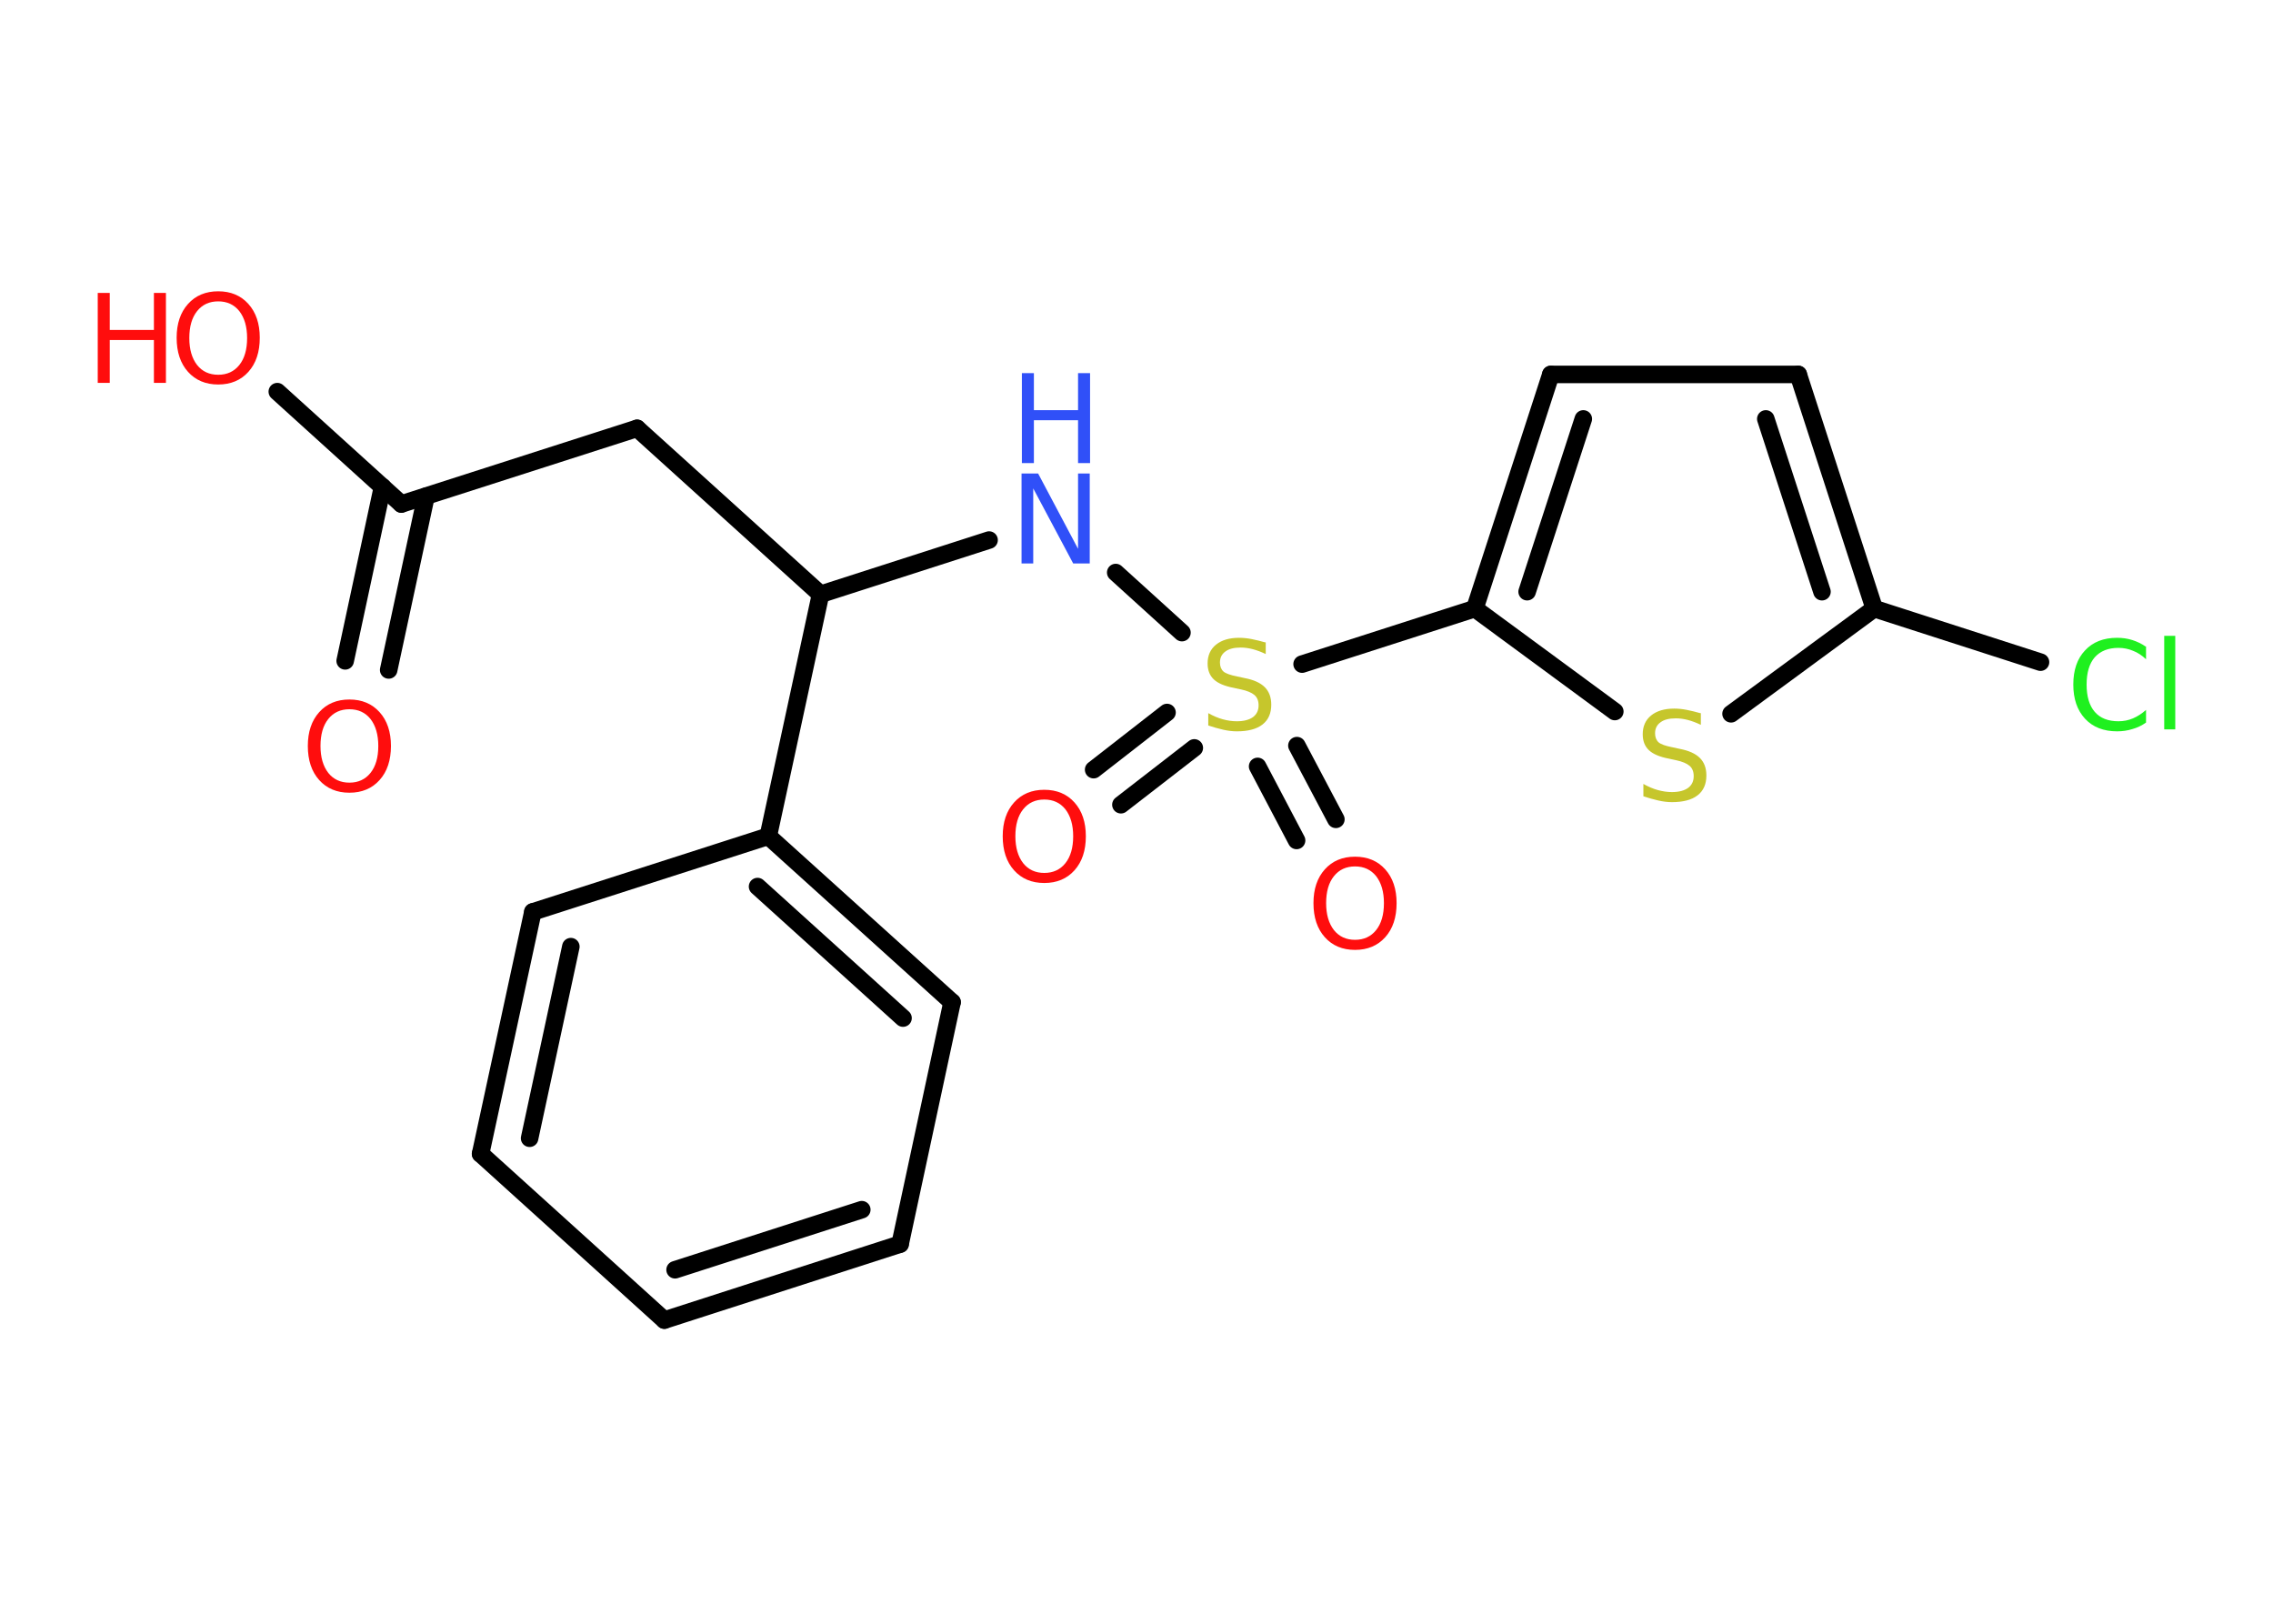 <?xml version='1.0' encoding='UTF-8'?>
<!DOCTYPE svg PUBLIC "-//W3C//DTD SVG 1.1//EN" "http://www.w3.org/Graphics/SVG/1.1/DTD/svg11.dtd">
<svg version='1.2' xmlns='http://www.w3.org/2000/svg' xmlns:xlink='http://www.w3.org/1999/xlink' width='70.0mm' height='50.0mm' viewBox='0 0 70.0 50.0'>
  <desc>Generated by the Chemistry Development Kit (http://github.com/cdk)</desc>
  <g stroke-linecap='round' stroke-linejoin='round' stroke='#000000' stroke-width='.54' fill='#FF0D0D'>
    <rect x='.0' y='.0' width='70.0' height='50.0' fill='#FFFFFF' stroke='none'/>
    <g id='mol1' class='mol'>
      <g id='mol1bnd1' class='bond'>
        <line x1='10.63' y1='20.35' x2='11.78' y2='14.99'/>
        <line x1='11.97' y1='20.63' x2='13.12' y2='15.28'/>
      </g>
      <line id='mol1bnd2' class='bond' x1='12.36' y1='15.52' x2='8.54' y2='12.06'/>
      <line id='mol1bnd3' class='bond' x1='12.36' y1='15.52' x2='19.62' y2='13.19'/>
      <line id='mol1bnd4' class='bond' x1='19.62' y1='13.19' x2='25.27' y2='18.3'/>
      <line id='mol1bnd5' class='bond' x1='25.27' y1='18.3' x2='30.46' y2='16.63'/>
      <line id='mol1bnd6' class='bond' x1='34.36' y1='17.63' x2='36.4' y2='19.48'/>
      <g id='mol1bnd7' class='bond'>
        <line x1='36.78' y1='23.03' x2='34.52' y2='24.78'/>
        <line x1='35.94' y1='21.94' x2='33.68' y2='23.7'/>
      </g>
      <g id='mol1bnd8' class='bond'>
        <line x1='39.94' y1='22.96' x2='41.14' y2='25.23'/>
        <line x1='38.73' y1='23.6' x2='39.93' y2='25.88'/>
      </g>
      <line id='mol1bnd9' class='bond' x1='40.1' y1='20.45' x2='45.42' y2='18.74'/>
      <g id='mol1bnd10' class='bond'>
        <line x1='47.76' y1='11.53' x2='45.42' y2='18.74'/>
        <line x1='48.76' y1='12.9' x2='47.03' y2='18.22'/>
      </g>
      <line id='mol1bnd11' class='bond' x1='47.76' y1='11.53' x2='55.38' y2='11.53'/>
      <g id='mol1bnd12' class='bond'>
        <line x1='57.72' y1='18.74' x2='55.38' y2='11.53'/>
        <line x1='56.11' y1='18.22' x2='54.38' y2='12.9'/>
      </g>
      <line id='mol1bnd13' class='bond' x1='57.72' y1='18.74' x2='62.84' y2='20.39'/>
      <line id='mol1bnd14' class='bond' x1='57.72' y1='18.74' x2='53.31' y2='21.98'/>
      <line id='mol1bnd15' class='bond' x1='45.42' y1='18.74' x2='49.73' y2='21.91'/>
      <line id='mol1bnd16' class='bond' x1='25.27' y1='18.3' x2='23.66' y2='25.75'/>
      <g id='mol1bnd17' class='bond'>
        <line x1='29.32' y1='30.86' x2='23.66' y2='25.75'/>
        <line x1='27.81' y1='31.35' x2='23.33' y2='27.3'/>
      </g>
      <line id='mol1bnd18' class='bond' x1='29.32' y1='30.86' x2='27.72' y2='38.31'/>
      <g id='mol1bnd19' class='bond'>
        <line x1='20.46' y1='40.65' x2='27.72' y2='38.31'/>
        <line x1='20.79' y1='39.1' x2='26.54' y2='37.25'/>
      </g>
      <line id='mol1bnd20' class='bond' x1='20.46' y1='40.65' x2='14.8' y2='35.53'/>
      <g id='mol1bnd21' class='bond'>
        <line x1='16.41' y1='28.08' x2='14.8' y2='35.53'/>
        <line x1='17.58' y1='29.15' x2='16.31' y2='35.05'/>
      </g>
      <line id='mol1bnd22' class='bond' x1='23.66' y1='25.75' x2='16.41' y2='28.08'/>
      <path id='mol1atm1' class='atom' d='M10.76 21.84q-.41 .0 -.65 .3q-.24 .3 -.24 .83q.0 .52 .24 .83q.24 .3 .65 .3q.41 .0 .65 -.3q.24 -.3 .24 -.83q.0 -.52 -.24 -.83q-.24 -.3 -.65 -.3zM10.76 21.54q.58 .0 .93 .39q.35 .39 .35 1.04q.0 .66 -.35 1.05q-.35 .39 -.93 .39q-.58 .0 -.93 -.39q-.35 -.39 -.35 -1.05q.0 -.65 .35 -1.04q.35 -.39 .93 -.39z' stroke='none'/>
      <g id='mol1atm3' class='atom'>
        <path d='M6.72 9.28q-.41 .0 -.65 .3q-.24 .3 -.24 .83q.0 .52 .24 .83q.24 .3 .65 .3q.41 .0 .65 -.3q.24 -.3 .24 -.83q.0 -.52 -.24 -.83q-.24 -.3 -.65 -.3zM6.72 8.97q.58 .0 .93 .39q.35 .39 .35 1.04q.0 .66 -.35 1.05q-.35 .39 -.93 .39q-.58 .0 -.93 -.39q-.35 -.39 -.35 -1.05q.0 -.65 .35 -1.04q.35 -.39 .93 -.39z' stroke='none'/>
        <path d='M3.01 9.02h.37v1.14h1.36v-1.14h.37v2.77h-.37v-1.32h-1.36v1.32h-.37v-2.77z' stroke='none'/>
      </g>
      <g id='mol1atm6' class='atom'>
        <path d='M31.47 14.58h.5l1.23 2.32v-2.32h.36v2.77h-.51l-1.23 -2.31v2.31h-.36v-2.77z' stroke='none' fill='#3050F8'/>
        <path d='M31.47 11.49h.37v1.14h1.36v-1.14h.37v2.77h-.37v-1.32h-1.36v1.32h-.37v-2.77z' stroke='none' fill='#3050F8'/>
      </g>
      <path id='mol1atm7' class='atom' d='M38.98 19.78v.36q-.21 -.1 -.4 -.15q-.19 -.05 -.37 -.05q-.31 .0 -.47 .12q-.17 .12 -.17 .34q.0 .18 .11 .28q.11 .09 .42 .15l.23 .05q.42 .08 .62 .28q.2 .2 .2 .54q.0 .4 -.27 .61q-.27 .21 -.79 .21q-.2 .0 -.42 -.05q-.22 -.05 -.46 -.13v-.38q.23 .13 .45 .19q.22 .06 .43 .06q.32 .0 .5 -.13q.17 -.13 .17 -.36q.0 -.21 -.13 -.32q-.13 -.11 -.41 -.17l-.23 -.05q-.42 -.08 -.61 -.26q-.19 -.18 -.19 -.49q.0 -.37 .26 -.58q.26 -.21 .71 -.21q.19 .0 .39 .04q.2 .04 .41 .1z' stroke='none' fill='#C6C62C'/>
      <path id='mol1atm8' class='atom' d='M32.16 24.62q-.41 .0 -.65 .3q-.24 .3 -.24 .83q.0 .52 .24 .83q.24 .3 .65 .3q.41 .0 .65 -.3q.24 -.3 .24 -.83q.0 -.52 -.24 -.83q-.24 -.3 -.65 -.3zM32.16 24.32q.58 .0 .93 .39q.35 .39 .35 1.04q.0 .66 -.35 1.05q-.35 .39 -.93 .39q-.58 .0 -.93 -.39q-.35 -.39 -.35 -1.05q.0 -.65 .35 -1.04q.35 -.39 .93 -.39z' stroke='none'/>
      <path id='mol1atm9' class='atom' d='M41.73 26.68q-.41 .0 -.65 .3q-.24 .3 -.24 .83q.0 .52 .24 .83q.24 .3 .65 .3q.41 .0 .65 -.3q.24 -.3 .24 -.83q.0 -.52 -.24 -.83q-.24 -.3 -.65 -.3zM41.73 26.38q.58 .0 .93 .39q.35 .39 .35 1.04q.0 .66 -.35 1.05q-.35 .39 -.93 .39q-.58 .0 -.93 -.39q-.35 -.39 -.35 -1.05q.0 -.65 .35 -1.04q.35 -.39 .93 -.39z' stroke='none'/>
      <path id='mol1atm14' class='atom' d='M66.09 19.9v.4q-.19 -.18 -.4 -.26q-.21 -.09 -.45 -.09q-.47 .0 -.73 .29q-.25 .29 -.25 .84q.0 .55 .25 .84q.25 .29 .73 .29q.24 .0 .45 -.09q.21 -.09 .4 -.26v.39q-.2 .14 -.42 .2q-.22 .07 -.47 .07q-.63 .0 -.99 -.39q-.36 -.39 -.36 -1.05q.0 -.67 .36 -1.05q.36 -.39 .99 -.39q.25 .0 .47 .07q.22 .07 .41 .2zM66.65 19.58h.34v2.88h-.34v-2.88z' stroke='none' fill='#1FF01F'/>
      <path id='mol1atm15' class='atom' d='M52.38 21.96v.36q-.21 -.1 -.4 -.15q-.19 -.05 -.37 -.05q-.31 .0 -.47 .12q-.17 .12 -.17 .34q.0 .18 .11 .28q.11 .09 .42 .15l.23 .05q.42 .08 .62 .28q.2 .2 .2 .54q.0 .4 -.27 .61q-.27 .21 -.79 .21q-.2 .0 -.42 -.05q-.22 -.05 -.46 -.13v-.38q.23 .13 .45 .19q.22 .06 .43 .06q.32 .0 .5 -.13q.17 -.13 .17 -.36q.0 -.21 -.13 -.32q-.13 -.11 -.41 -.17l-.23 -.05q-.42 -.08 -.61 -.26q-.19 -.18 -.19 -.49q.0 -.37 .26 -.58q.26 -.21 .71 -.21q.19 .0 .39 .04q.2 .04 .41 .1z' stroke='none' fill='#C6C62C'/>
    </g>
  </g>
</svg>
